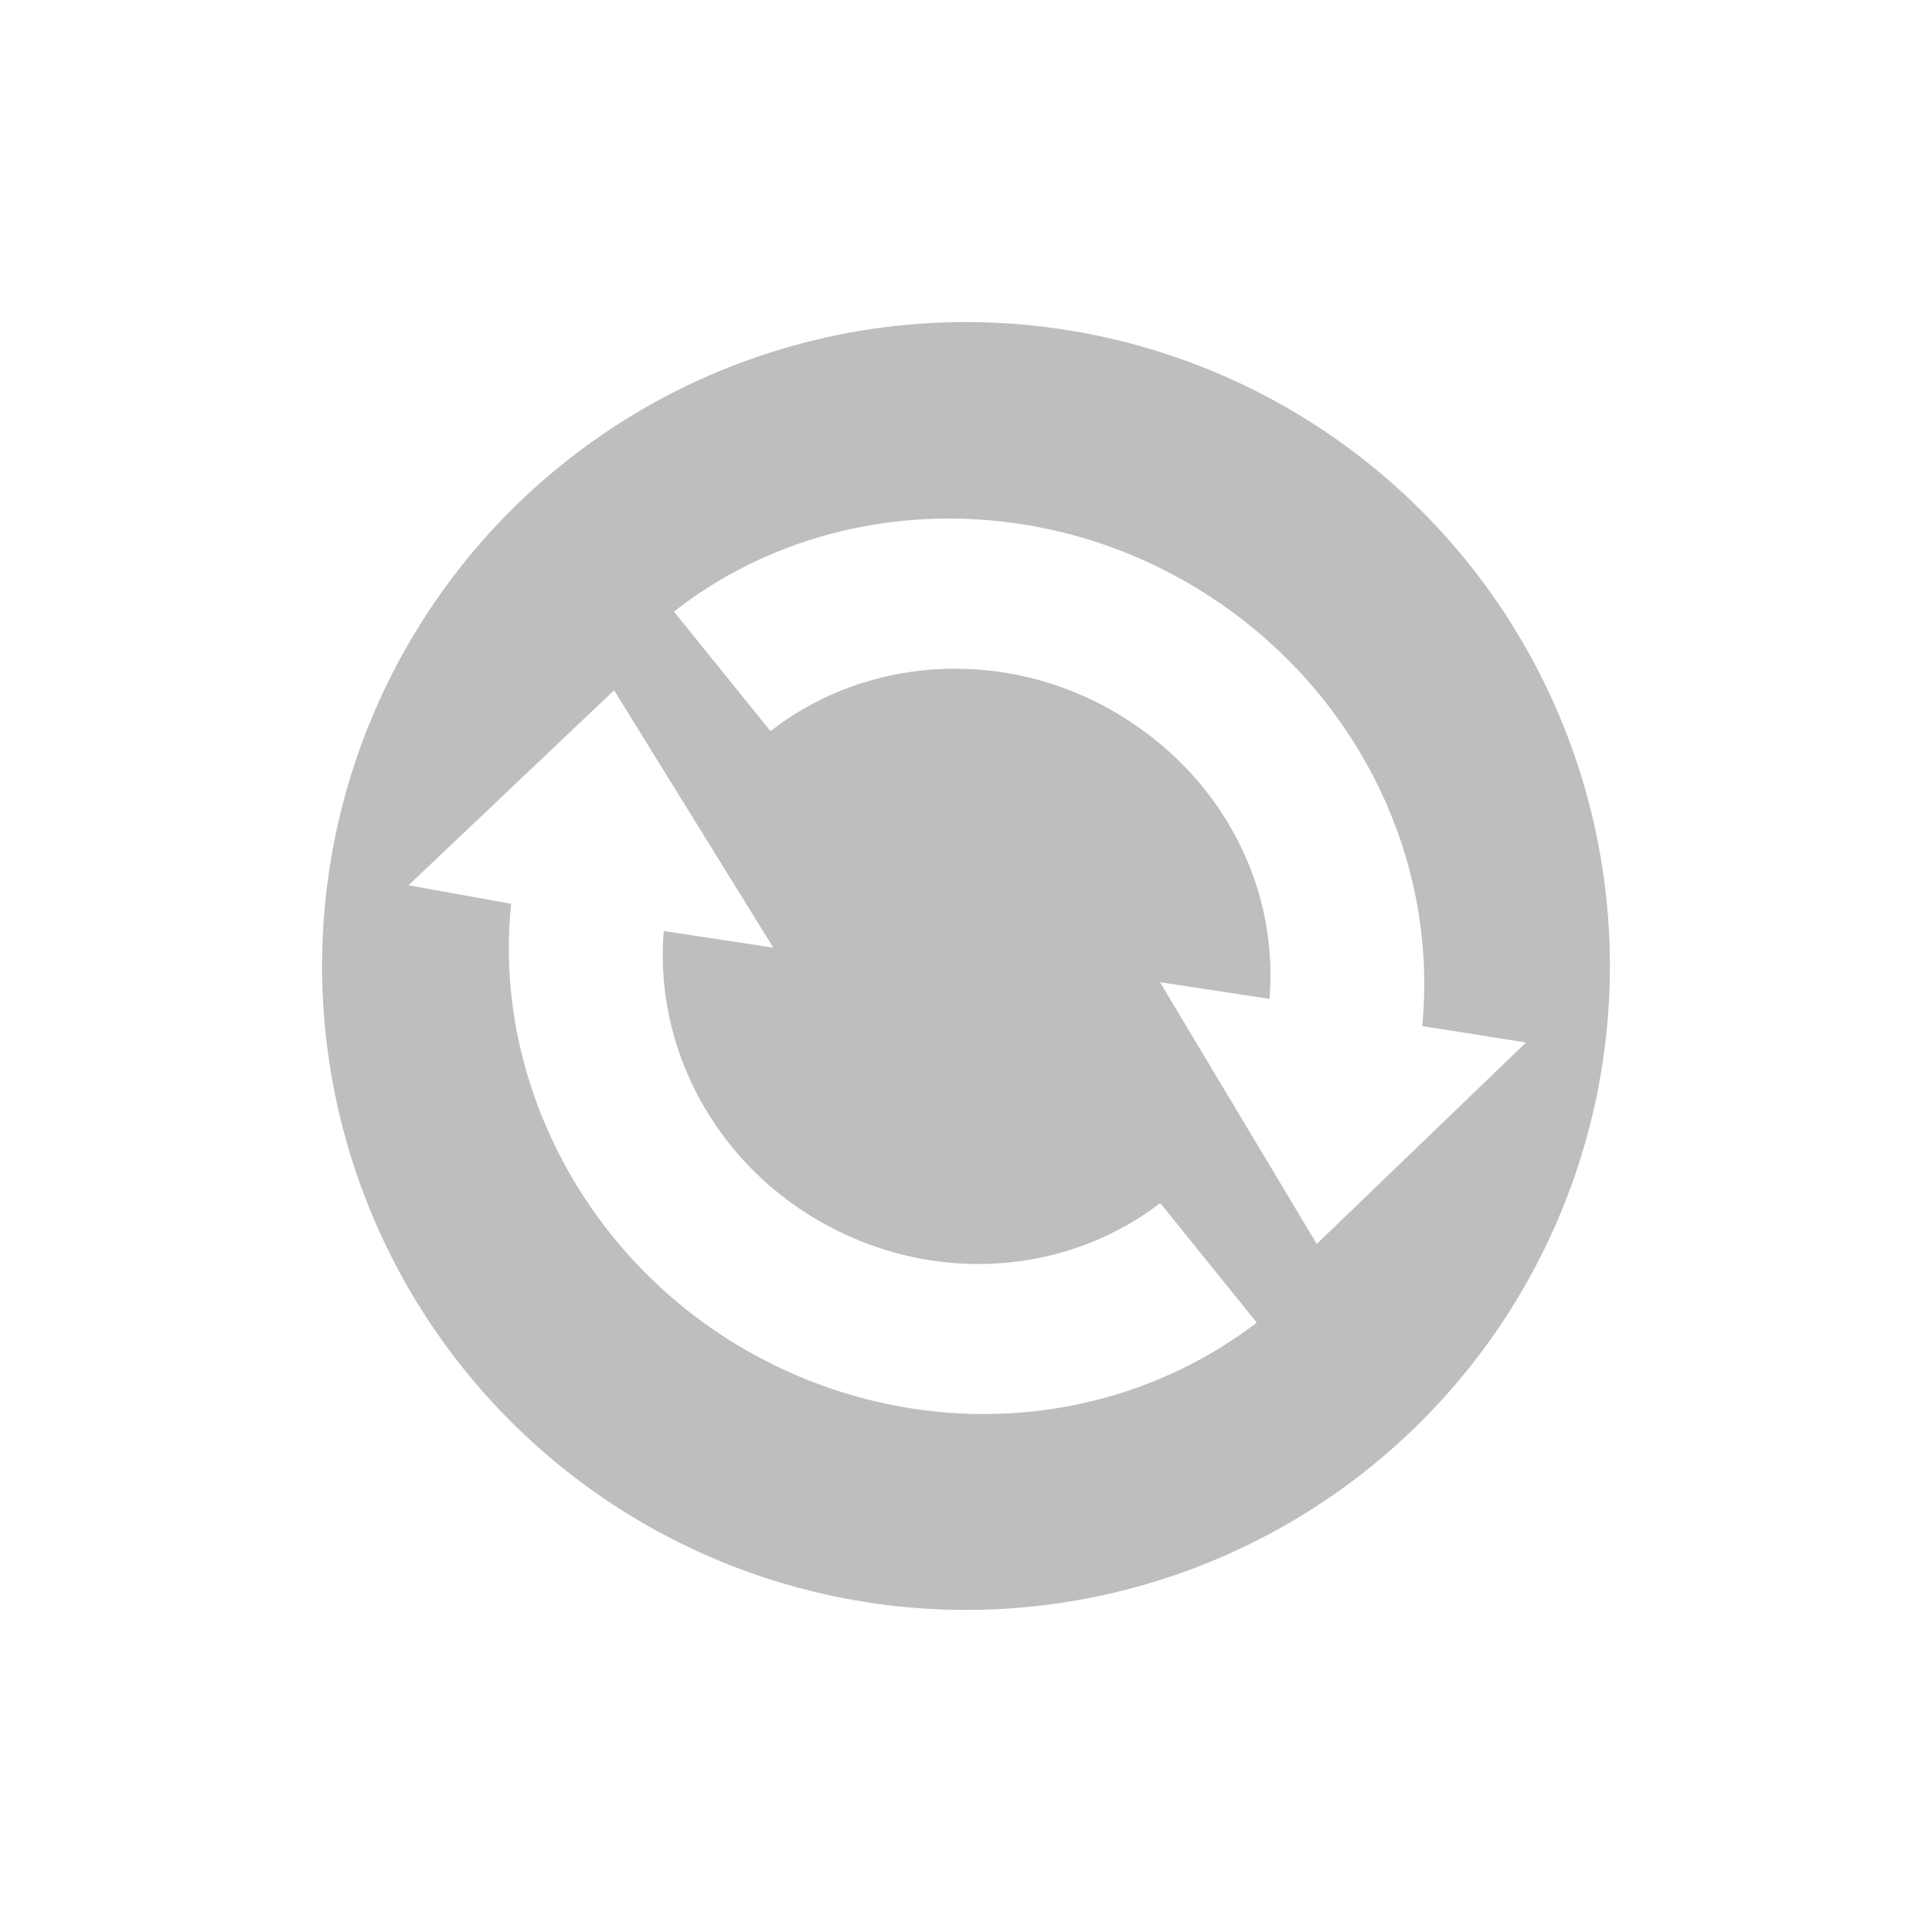 <svg xmlns="http://www.w3.org/2000/svg" width="24" height="24"><defs><style id="current-color-scheme" type="text/css"></style></defs><path d="M16 5.073a7.998 7.998 0 1 0-8 13.854 7.998 7.998 0 0 0 8-13.854zm-1.25 2.165c1.995 1.152 3.13 3.311 2.917 5.508l1.29.204-2.6 2.503-1.947-3.252 1.36.207c.117-1.445-.63-2.817-1.942-3.574-1.362-.786-3.064-.684-4.256.249l-1.2-1.485c1.784-1.4 4.335-1.539 6.378-.36zM7.628 8.574l1.978 3.198-1.36-.207c-.12 1.436.624 2.849 1.927 3.6 1.364.789 3.034.702 4.24-.22l1.199 1.485c-1.81 1.383-4.314 1.514-6.361.332-1.985-1.146-3.13-3.352-2.901-5.535l-1.275-.23L7.63 8.574z" fill="currentColor" color="#bebebe"/></svg>